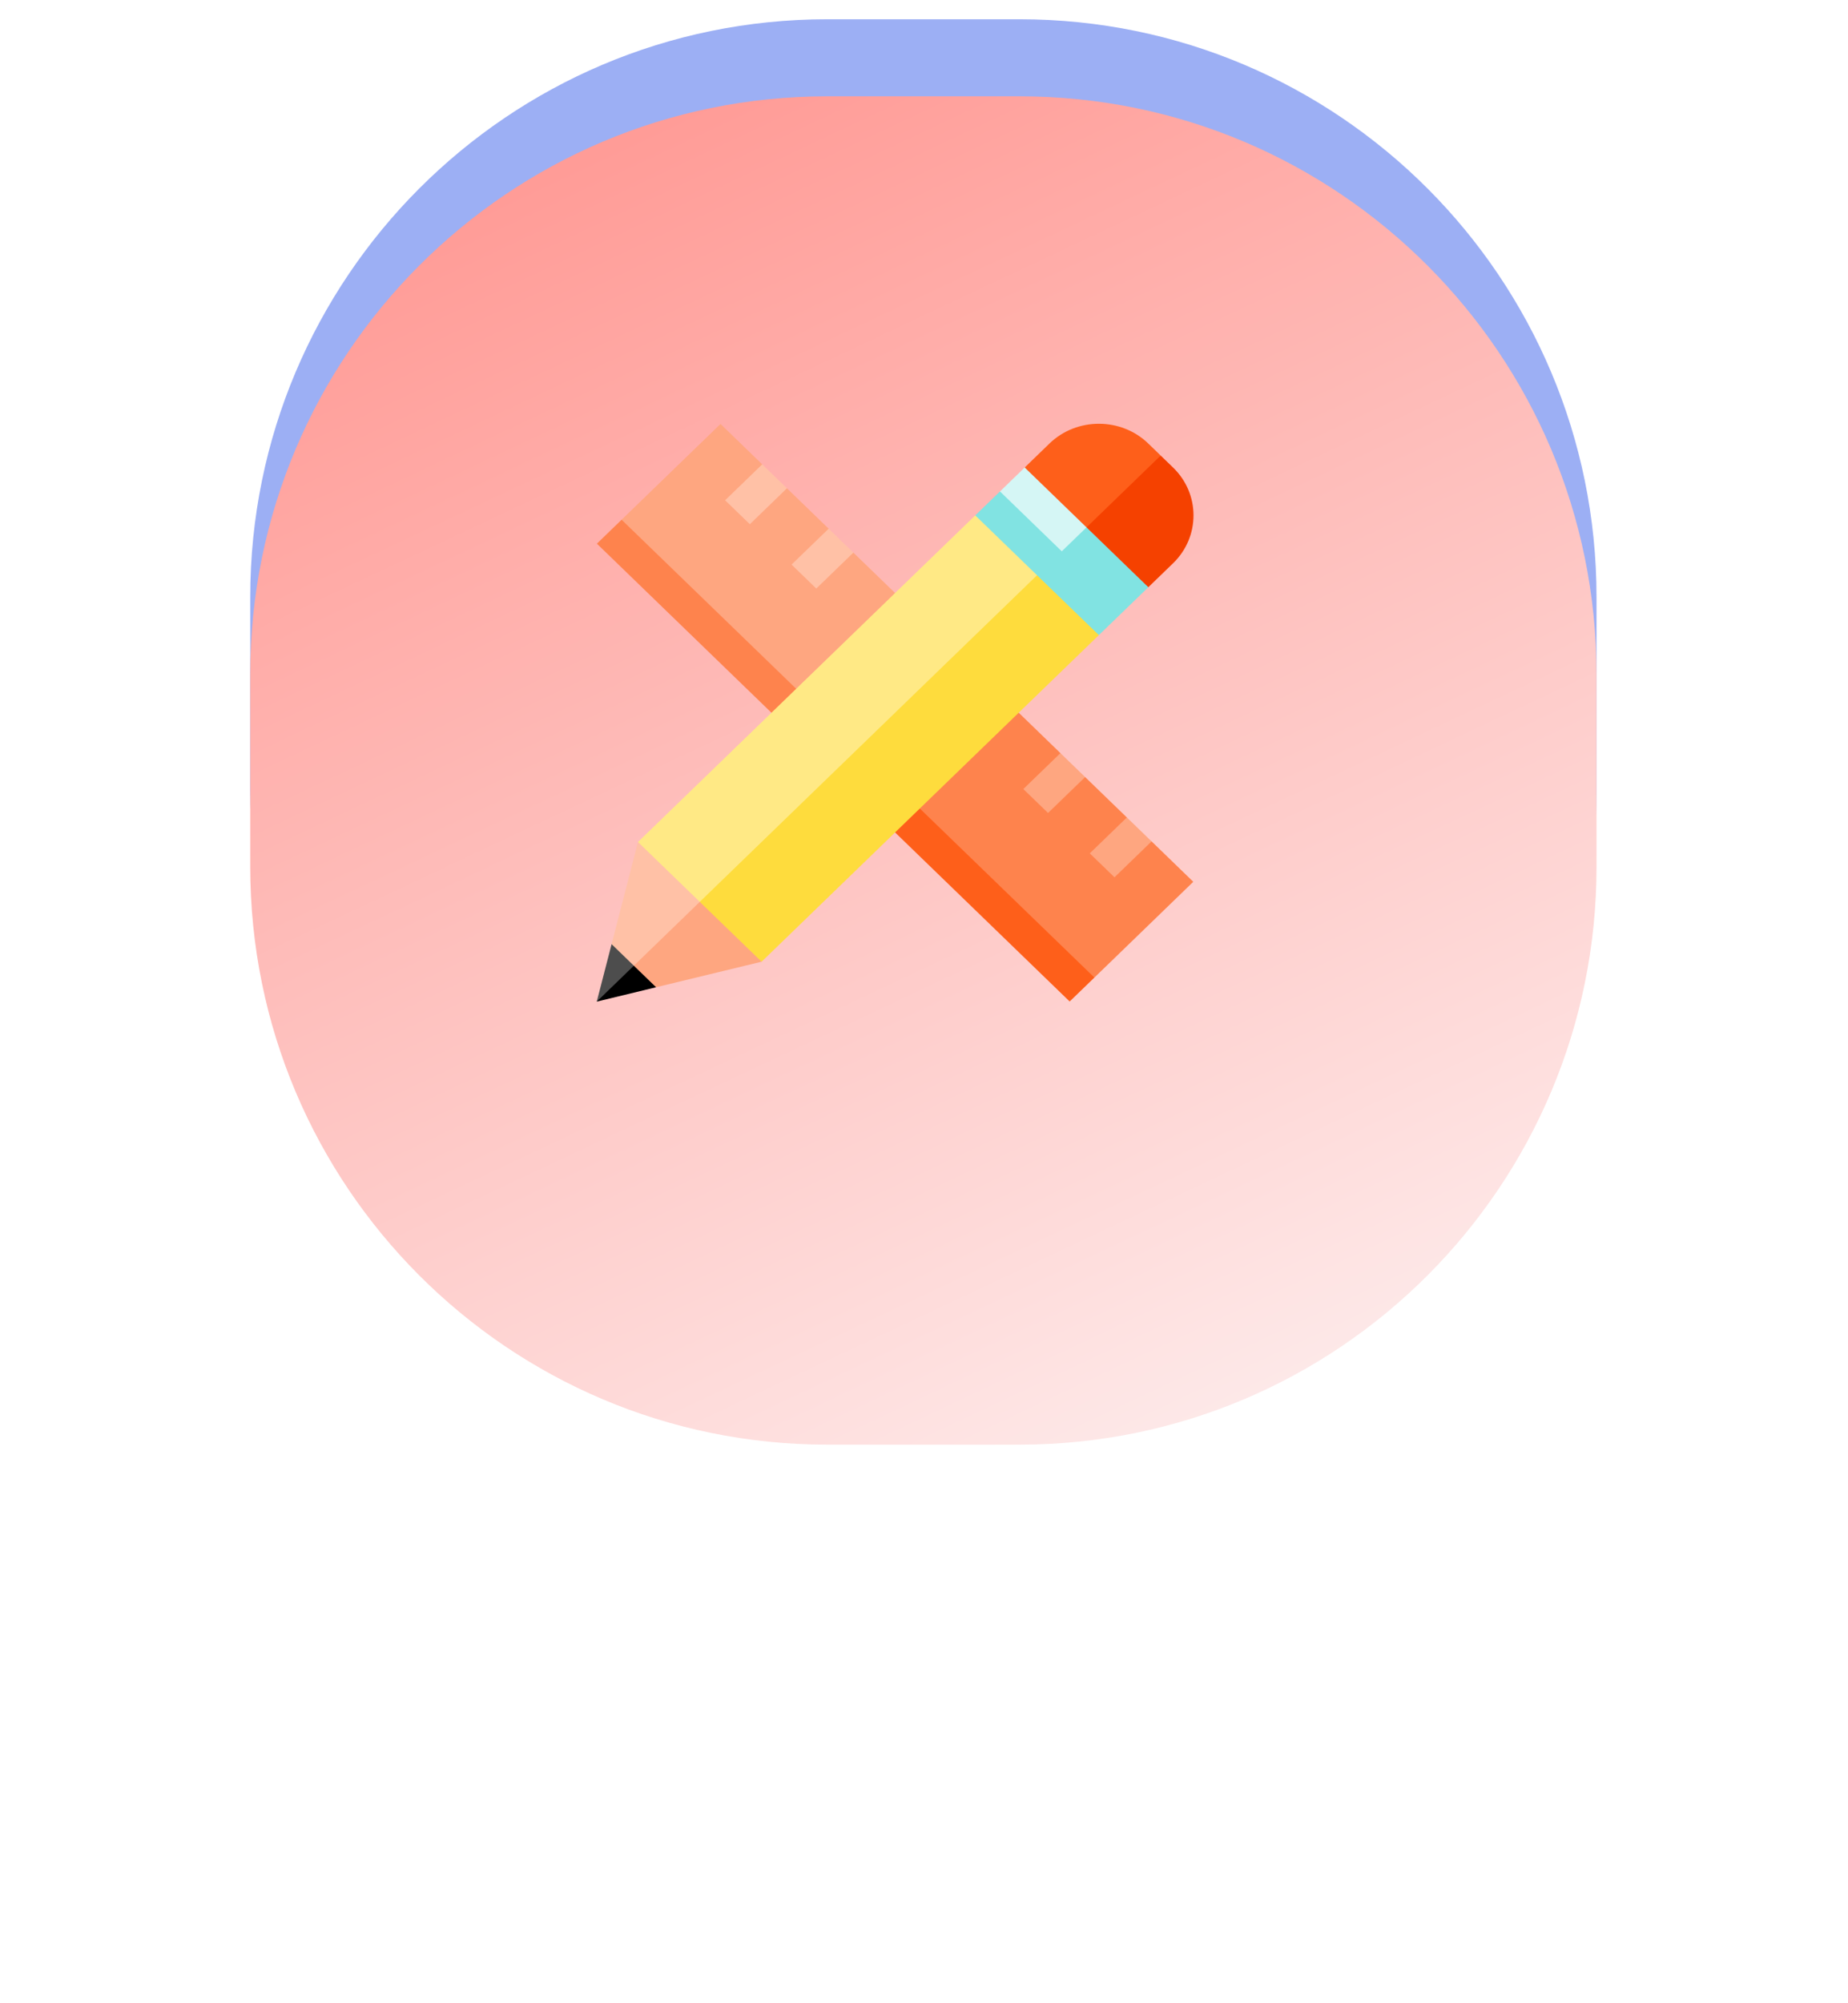 <svg width="96" height="104" viewBox="0 0 96 104" fill="none" xmlns="http://www.w3.org/2000/svg">
<path fill-rule="evenodd" clip-rule="evenodd" d="M42.972 1H52.963C69.517 1 82.936 14.43 82.936 31V41C82.936 57.568 69.516 71 52.963 71H42.973C26.419 71 12.999 57.568 12.999 41V31C12.999 14.431 26.419 1 42.972 1V1Z" fill="#9CAFF4"/>
<g filter="url(#filter0_d_4_9)">
<path fill-rule="evenodd" clip-rule="evenodd" d="M42.972 1H52.963C69.517 1 82.936 14.43 82.936 31V41C82.936 57.568 69.516 71 52.963 71H42.973C26.419 71 12.999 57.568 12.999 41V31C12.999 14.431 26.419 1 42.972 1V1Z" fill="url(#paint0_linear_4_9)"/>
</g>
<g clip-path="url(#clip0_4_9)">
<path d="M55.567 51.994L45.214 41.974L50.351 37.002L56.852 50.751L55.567 51.994Z" fill="#FE5F1A"/>
<path d="M56.852 50.751L46.498 40.731L51.636 35.759L55.087 39.099L55.301 40.135L56.371 40.342L58.538 42.439L58.752 43.474L59.823 43.682L61.989 45.779L56.852 50.751Z" fill="#FE834D"/>
<path d="M46.498 33.273L32.291 26.982L31.007 28.225L41.36 38.245L46.498 33.273Z" fill="#FE834D"/>
<path d="M42.645 37.002L32.291 26.982L37.429 22.01L39.596 24.107L39.81 25.143L40.88 25.35L43.047 27.447L43.261 28.483L44.331 28.69L47.782 32.03L42.645 37.002Z" fill="#FEA680"/>
<path d="M53.873 27.379L60.295 23.65L60.938 24.271C62.354 25.642 62.354 27.872 60.938 29.243L59.653 30.486L53.873 27.379Z" fill="#F54100"/>
<path d="M60.295 23.65L55.158 28.622L53.231 24.271L54.515 23.028C55.932 21.657 58.237 21.657 59.653 23.028L60.295 23.65Z" fill="#FE5F1A"/>
<path d="M56.442 27.379L51.947 25.514L50.662 26.757L52.589 31.108L57.084 32.972L59.653 30.486L56.442 27.379Z" fill="#81E3E2"/>
<path d="M55.157 28.622L56.442 27.379L53.231 24.271L51.947 25.514L55.157 28.622Z" fill="#D5F6F5"/>
<path d="M33.355 48.064L31 52L34.083 51.254L33.355 48.064Z" fill="black"/>
<path d="M31.771 49.017L31 52L34.211 48.892L31.771 49.017Z" fill="#4D4D4D"/>
<path d="M39.563 49.928L34.083 51.254L32.927 50.136L36.352 44.335L39.563 49.928Z" fill="#FEA680"/>
<path d="M37.636 45.578L32.927 50.136L31.771 49.017L33.141 43.713L37.636 45.578Z" fill="#FFC1A6"/>
<path d="M57.084 32.972L39.563 49.928L36.352 46.821L43.4 36.685L53.873 29.865L57.084 32.972Z" fill="#FEDC3D"/>
<path d="M36.352 46.82L53.873 29.864L50.662 26.757L33.141 43.713L36.352 46.82Z" fill="#FFE985"/>
<path d="M37.669 25.972L38.953 27.215L40.88 25.35L39.595 24.107L37.669 25.972Z" fill="#FFC1A6"/>
<path d="M41.12 29.312L42.404 30.555L44.331 28.69L43.047 27.448L41.12 29.312Z" fill="#FFC1A6"/>
<path d="M56.611 44.303L57.896 45.546L59.822 43.682L58.538 42.439L56.611 44.303Z" fill="#FEA680"/>
<path d="M53.16 40.964L54.444 42.206L56.371 40.342L55.087 39.099L53.16 40.964Z" fill="#FEA680"/>
</g>
<defs>
<filter id="filter0_d_4_9" x="8.999" y="1" width="77.937" height="78" filterUnits="userSpaceOnUse" color-interpolation-filters="sRGB">
<feFlood flood-opacity="0" result="BackgroundImageFix"/>
<feColorMatrix in="SourceAlpha" type="matrix" values="0 0 0 0 0 0 0 0 0 0 0 0 0 0 0 0 0 0 127 0" result="hardAlpha"/>
<feOffset dy="4"/>
<feGaussianBlur stdDeviation="2"/>
<feComposite in2="hardAlpha" operator="out"/>
<feColorMatrix type="matrix" values="0 0 0 0 1 0 0 0 0 1 0 0 0 0 1 0 0 0 1 0"/>
<feBlend mode="normal" in2="BackgroundImageFix" result="effect1_dropShadow_4_9"/>
<feBlend mode="normal" in="SourceGraphic" in2="effect1_dropShadow_4_9" result="shape"/>
</filter>
<linearGradient id="paint0_linear_4_9" x1="35" y1="1" x2="75" y2="86" gradientUnits="userSpaceOnUse">
<stop stop-color="#FF9B96"/>
<stop offset="1" stop-color="#FDFDFE"/>
</linearGradient>
<clipPath id="clip0_4_9">
<rect width="31" height="30" fill="white" transform="translate(31 22)"/>
</clipPath>
</defs>
</svg>
